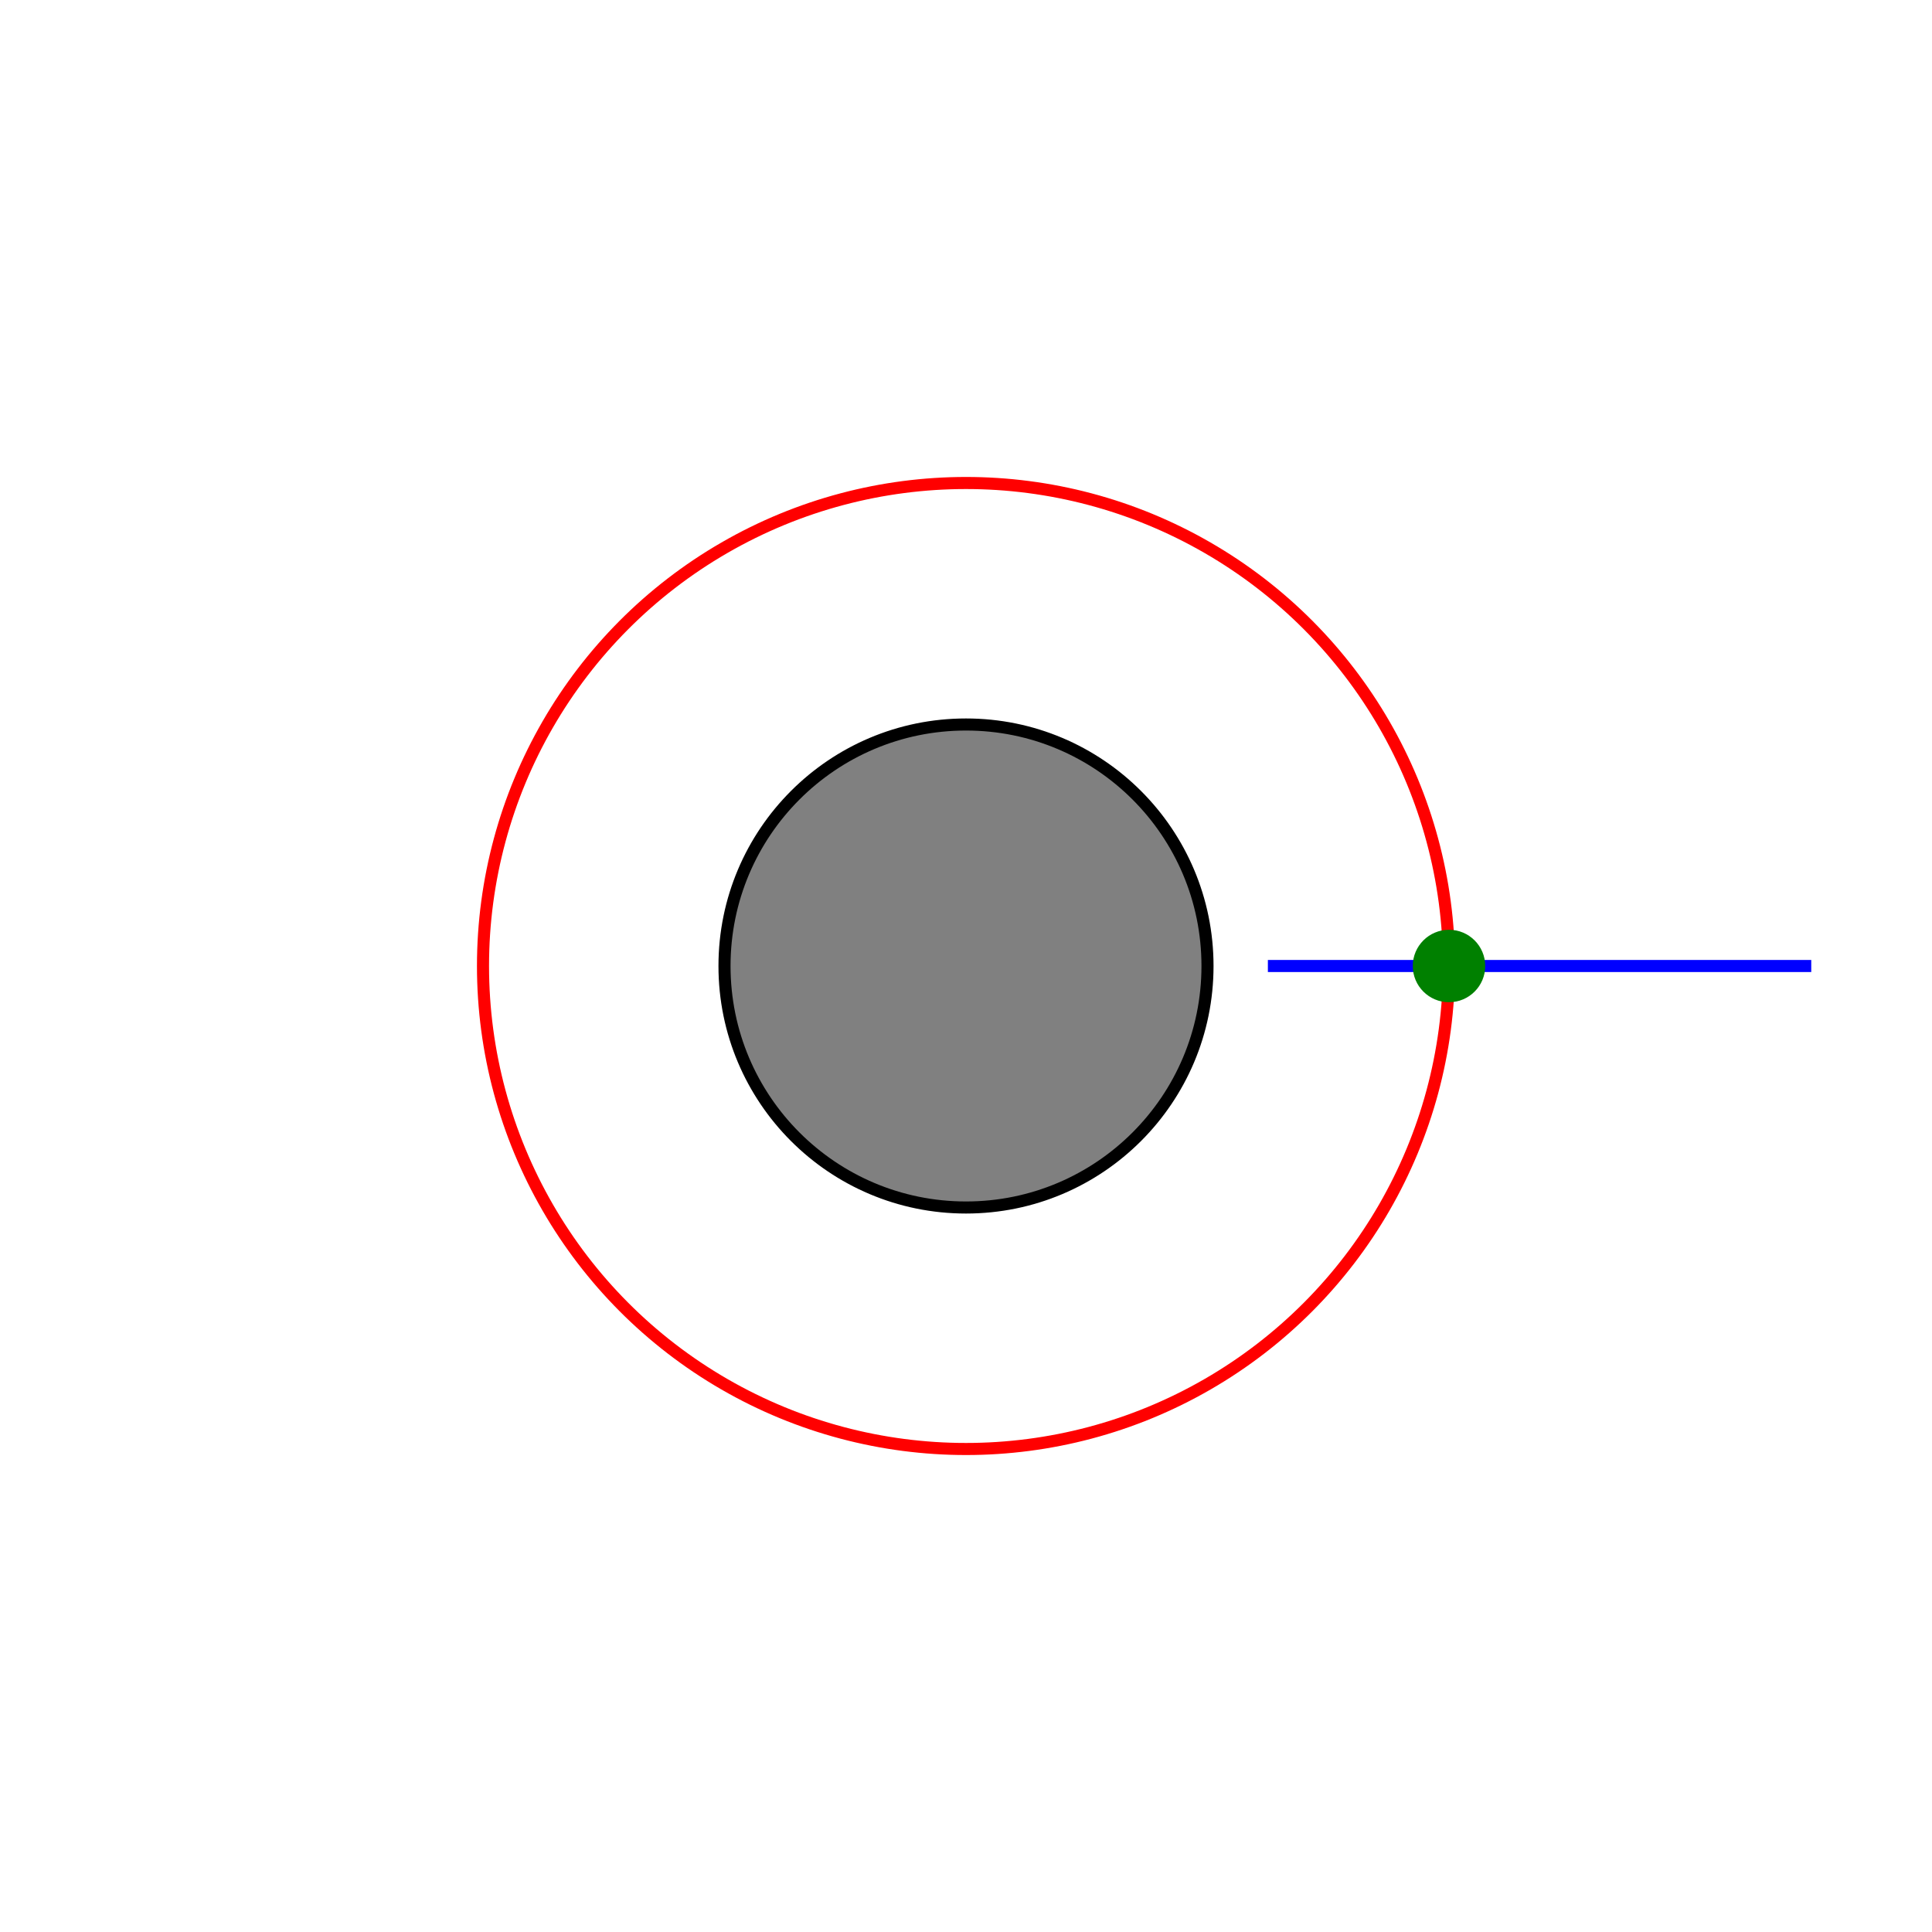 <?xml version="1.0" encoding="UTF-8"?>
<svg xmlns="http://www.w3.org/2000/svg" version="1.1" width="100%" height="100%" viewBox="0 0 16 16">
	<circle cx="8" cy="8" r="2" fill="grey" stroke="black" stroke-width="0.1"/>
	<circle cx="8" cy="8" r="4" fill="none" stroke="red" stroke-width="0.1"/>
	<line y1="8" y2="8" x1="10.5" x2="15" stroke="blue" stroke-width="0.1"/>
	<circle cx="12" cy="8" r="0.3" fill="green" stroke="none"/>
</svg>
